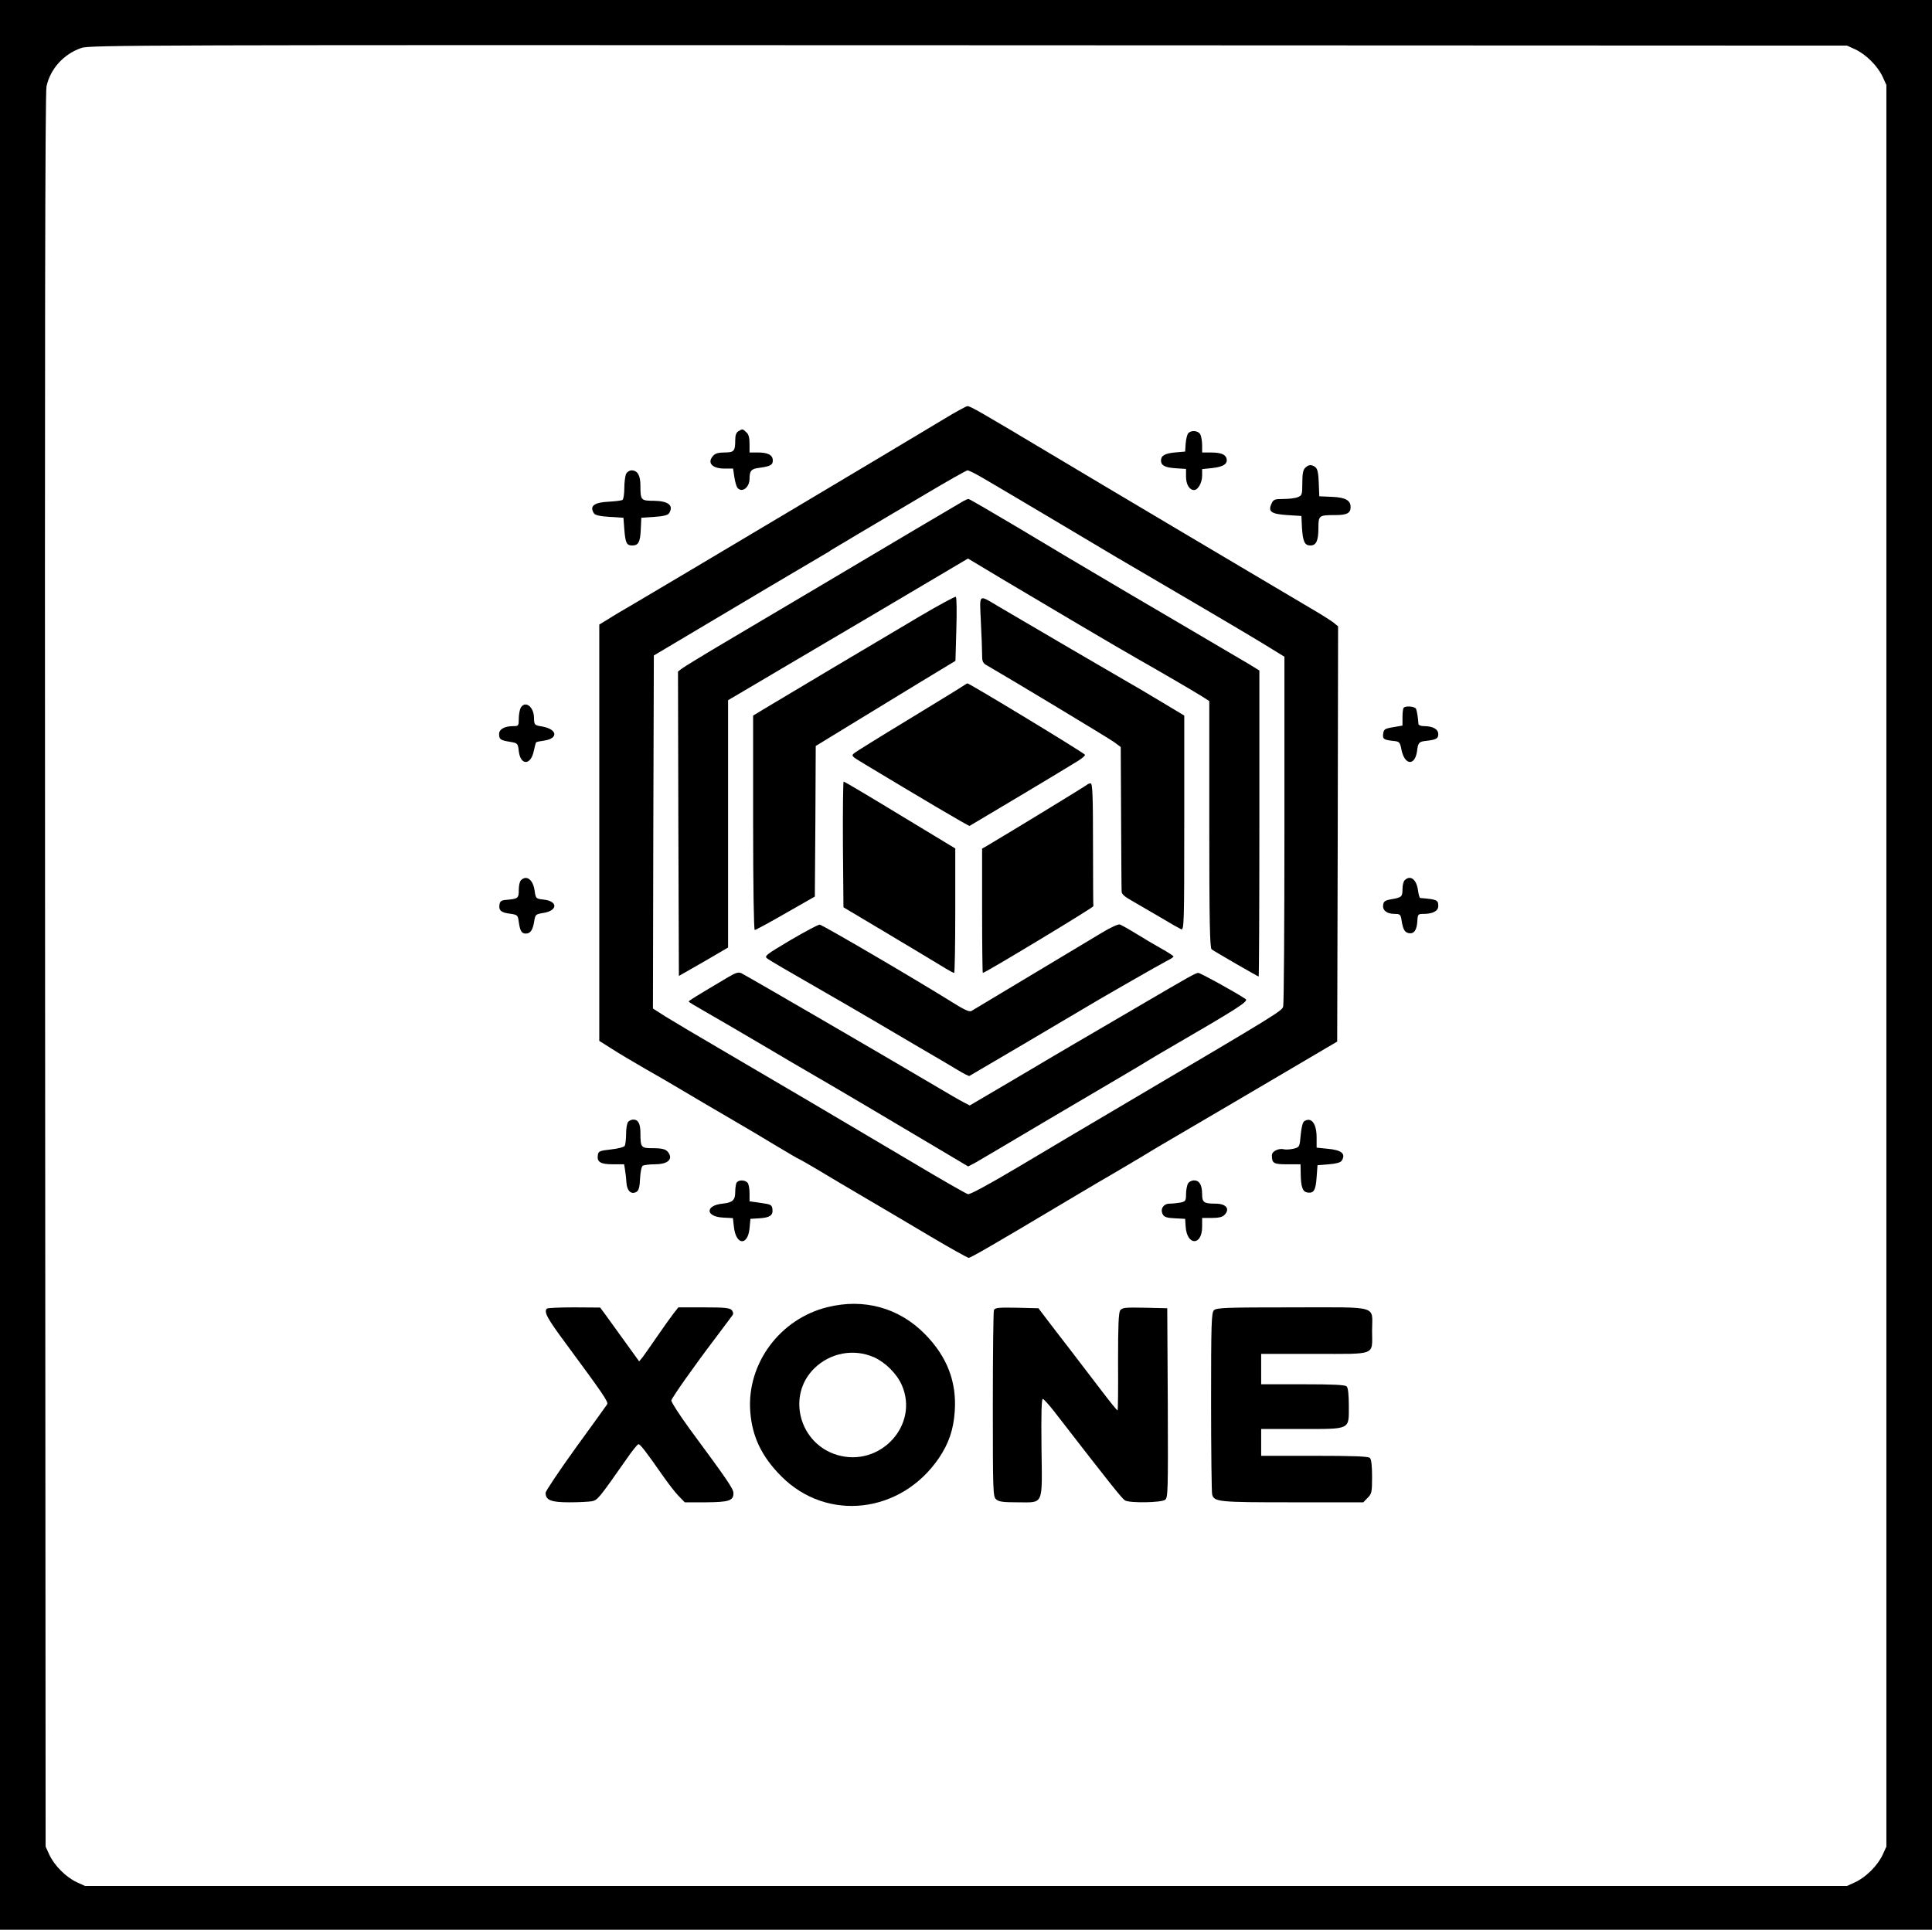 <?xml version="1.0" standalone="no"?>
<!DOCTYPE svg PUBLIC "-//W3C//DTD SVG 20010904//EN"
 "http://www.w3.org/TR/2001/REC-SVG-20010904/DTD/svg10.dtd">
<svg version="1.0" xmlns="http://www.w3.org/2000/svg"
 width="1080pt" height="1079pt" viewBox="0 0 1080 1079"
 preserveAspectRatio="xMidYMid meet">

<g transform="translate(0,1079) scale(0.1,-0.1)"
fill="#000000" stroke="none">
<path d="M0 5395 l0 -5395 5400 0 5400 0 0 5395 0 5395 -5400 0 -5400 0 0
-5395z m10371 5119 c60 -28 125 -93 153 -153 l21 -46 0 -4925 0 -4925 -21 -46
c-28 -60 -93 -125 -153 -153 l-46 -21 -4925 0 -4925 0 -46 21 c-60 28 -125 93
-153 153 l-21 46 -3 4895 c-2 3540 0 4909 8 4947 21 98 96 181 195 215 47 16
324 17 4960 15 l4910 -2 46 -21z"/>
<path d="M5275 8446 c-161 -98 -1615 -964 -1735 -1034 -52 -30 -116 -68 -142
-85 l-48 -29 0 -1164 0 -1164 68 -43 c37 -24 121 -74 187 -112 66 -37 163 -94
215 -125 52 -31 167 -99 255 -150 88 -51 211 -124 273 -162 62 -37 115 -68
117 -68 2 0 48 -26 102 -58 54 -33 175 -104 268 -159 94 -55 260 -153 369
-218 110 -65 205 -118 211 -118 11 0 133 70 545 316 129 77 255 151 280 165
24 14 85 50 135 80 49 30 104 63 120 72 44 25 785 461 910 535 l70 41 3 1161
2 1161 -27 22 c-16 12 -71 47 -123 77 -158 93 -1198 710 -1465 870 -383 229
-442 263 -457 262 -7 0 -67 -33 -133 -73z m218 -328 c40 -23 200 -118 357
-211 157 -93 332 -198 390 -232 187 -110 342 -200 520 -305 96 -56 230 -136
298 -177 l122 -75 0 -966 c0 -532 -3 -977 -7 -990 -6 -24 -35 -42 -833 -513
-217 -128 -511 -302 -653 -387 -160 -95 -265 -152 -276 -149 -10 2 -153 84
-317 182 -401 238 -739 437 -1084 639 -118 69 -248 146 -288 171 l-72 46 2
987 3 987 185 110 c199 119 742 441 774 459 11 6 25 14 30 19 6 4 79 47 161
96 83 49 249 147 370 219 121 72 226 131 233 132 8 0 46 -19 85 -42z"/>
<path d="M5385 7988 c-28 -16 -458 -270 -790 -468 -154 -91 -388 -230 -520
-308 -132 -78 -250 -150 -263 -160 l-22 -17 2 -851 3 -851 138 79 137 80 0
692 0 691 58 34 c31 18 183 108 337 199 154 91 327 193 385 227 58 34 208 123
333 197 l228 135 212 -127 c226 -135 639 -379 747 -440 120 -68 305 -176 348
-203 l42 -27 0 -689 c0 -539 3 -691 13 -699 14 -11 258 -152 263 -152 2 0 4
385 4 855 l0 856 -57 35 c-69 41 -237 140 -423 249 -74 43 -178 104 -230 135
-52 31 -151 89 -220 130 -69 40 -251 149 -406 242 -155 92 -285 168 -290 168
-5 0 -18 -6 -29 -12z"/>
<path d="M5140 7343 c-309 -183 -736 -437 -837 -498 l-93 -56 0 -599 c0 -362
4 -600 9 -600 5 0 83 42 173 94 l163 93 3 421 2 421 188 115 c103 63 278 170
390 238 l203 123 5 176 c3 98 2 179 -3 182 -4 3 -96 -47 -203 -110z"/>
<path d="M5483 7315 c4 -76 7 -159 7 -184 0 -42 3 -49 33 -65 128 -74 672
-402 703 -424 l39 -29 2 -394 c1 -217 2 -403 3 -414 0 -14 17 -29 53 -49 28
-16 100 -58 158 -92 58 -35 113 -66 122 -70 16 -6 17 39 17 594 l0 601 -130
78 c-71 43 -164 98 -207 122 -68 39 -520 303 -703 411 -113 67 -104 74 -97
-85z"/>
<path d="M5370 6946 c-19 -13 -156 -96 -303 -186 -147 -89 -277 -170 -289
-179 -21 -17 -20 -18 48 -59 310 -187 589 -352 594 -350 8 4 547 326 602 361
27 16 46 33 43 37 -7 12 -649 401 -657 399 -2 0 -19 -11 -38 -23z"/>
<path d="M4712 6068 l3 -351 265 -158 c146 -87 283 -170 306 -184 23 -14 44
-25 48 -25 3 0 6 157 6 348 l0 348 -309 187 c-169 103 -311 187 -315 187 -3 0
-5 -158 -4 -352z"/>
<path d="M6075 6401 c-8 -7 -389 -240 -557 -340 l-28 -16 0 -347 c0 -192 2
-348 4 -348 13 0 619 366 618 373 -1 4 -2 160 -2 347 0 272 -3 340 -13 340 -7
0 -17 -4 -22 -9z"/>
<path d="M6160 5575 c-47 -28 -227 -136 -400 -240 -173 -104 -322 -193 -330
-198 -11 -6 -41 7 -110 51 -197 123 -724 432 -738 432 -9 0 -82 -39 -164 -87
-143 -85 -147 -89 -127 -104 12 -9 130 -78 263 -154 132 -76 284 -164 336
-195 52 -31 165 -97 250 -147 85 -50 182 -106 214 -126 33 -20 62 -35 65 -33
17 9 583 343 621 366 83 51 445 258 482 277 21 10 38 21 38 25 0 3 -30 23 -66
43 -36 20 -100 58 -142 84 -42 26 -84 49 -92 52 -8 3 -53 -17 -100 -46z"/>
<path d="M4070 5326 c-177 -105 -220 -131 -220 -136 0 -3 40 -27 88 -54 48
-27 186 -108 307 -179 121 -72 263 -155 315 -185 101 -58 430 -253 694 -410
l158 -94 42 22 c22 13 84 49 136 80 52 31 174 103 270 160 397 234 517 304
550 325 19 12 78 47 130 77 379 220 442 260 423 272 -58 39 -253 146 -264 146
-15 0 -35 -11 -354 -198 -307 -179 -417 -244 -490 -287 -38 -23 -152 -90 -252
-149 l-182 -107 -33 17 c-18 9 -91 51 -163 94 -277 164 -1027 600 -1080 628
-17 8 -31 4 -75 -22z"/>
<path d="M4128 8379 c-12 -7 -18 -22 -18 -49 0 -62 -6 -70 -60 -70 -33 0 -52
-5 -63 -18 -36 -39 -7 -72 63 -72 l48 0 7 -47 c4 -27 12 -54 17 -60 25 -31 68
1 68 50 0 45 10 56 54 61 63 9 76 16 76 41 0 31 -27 45 -84 45 l-46 0 0 48 c0
35 -5 54 -18 65 -21 20 -21 20 -44 6z"/>
<path d="M6642 8367 c-6 -7 -12 -33 -14 -57 l-3 -45 -58 -5 c-55 -5 -77 -18
-77 -45 0 -27 22 -39 79 -43 l61 -4 0 -43 c0 -44 19 -75 45 -75 22 0 45 41 45
81 l0 36 57 6 c63 7 88 24 79 55 -8 23 -33 32 -93 32 l-43 0 0 41 c0 22 -5 49
-10 60 -12 22 -52 25 -68 6z"/>
<path d="M7296 8174 c-12 -11 -16 -35 -16 -85 0 -65 -2 -70 -26 -79 -14 -6
-50 -10 -80 -10 -49 0 -56 -3 -66 -26 -21 -45 -2 -58 88 -64 l79 -5 3 -65 c5
-78 15 -100 47 -100 33 0 45 27 45 98 0 70 3 72 94 72 66 0 86 11 86 45 0 38
-30 54 -105 57 l-70 3 -3 75 c-2 56 -7 78 -19 88 -22 16 -38 15 -57 -4z"/>
<path d="M3500 8141 c-5 -11 -10 -47 -10 -80 0 -33 -5 -63 -10 -66 -6 -4 -40
-8 -75 -10 -84 -4 -111 -24 -85 -65 6 -10 33 -17 87 -20 l78 -5 5 -65 c6 -76
13 -90 44 -90 35 0 45 19 48 90 l3 65 73 5 c50 3 76 10 82 20 28 44 -4 69 -86
70 -71 0 -74 3 -74 85 0 57 -16 85 -50 85 -11 0 -24 -9 -30 -19z"/>
<path d="M2910 6831 c-5 -11 -10 -38 -10 -60 0 -39 -2 -41 -29 -41 -50 0 -81
-17 -81 -44 0 -30 7 -35 62 -44 42 -7 43 -9 48 -51 9 -82 67 -82 84 0 5 24 11
46 13 48 2 3 22 7 45 10 81 12 74 64 -12 79 -43 7 -44 8 -45 51 -2 62 -51 96
-75 52z"/>
<path d="M7847 6833 c-4 -3 -7 -27 -7 -53 l0 -47 -52 -9 c-48 -8 -53 -12 -56
-37 -4 -29 3 -34 58 -40 33 -3 36 -6 45 -52 18 -84 74 -88 86 -7 6 49 11 55
47 59 61 7 72 13 72 38 0 28 -30 45 -81 45 -16 0 -29 5 -30 13 -1 27 -8 71
-13 83 -5 14 -57 19 -69 7z"/>
<path d="M2912 5868 c-7 -7 -12 -31 -12 -55 0 -46 -4 -49 -75 -55 -23 -2 -31
-9 -33 -27 -5 -32 10 -44 60 -50 41 -6 43 -8 48 -46 7 -50 16 -65 39 -65 26 0
39 19 47 67 6 39 8 41 49 48 83 12 86 66 4 75 -43 5 -44 6 -50 47 -8 64 -45
93 -77 61z"/>
<path d="M7852 5868 c-7 -7 -12 -29 -12 -49 0 -43 -4 -47 -62 -57 -35 -6 -44
-12 -46 -32 -5 -30 21 -50 64 -50 30 0 34 -3 39 -37 8 -51 18 -67 42 -71 28
-4 43 18 46 67 2 39 4 41 34 41 52 0 83 16 83 44 0 34 -6 37 -101 45 -4 1 -9
19 -12 41 -8 63 -43 90 -75 58z"/>
<path d="M3512 4518 c-7 -7 -12 -37 -12 -67 0 -31 -4 -62 -8 -68 -4 -7 -39
-16 -77 -20 -63 -7 -70 -10 -73 -31 -6 -39 14 -52 84 -52 l63 0 5 -32 c3 -18
7 -51 8 -72 3 -46 28 -67 56 -50 13 8 18 27 20 75 2 35 8 67 15 71 7 4 37 8
68 8 66 0 98 24 80 58 -14 26 -32 32 -96 32 -61 0 -65 5 -65 84 0 53 -12 76
-40 76 -9 0 -21 -5 -28 -12z"/>
<path d="M7291 4521 c-9 -6 -16 -35 -20 -77 -6 -67 -6 -68 -40 -77 -19 -4 -43
-6 -54 -3 -29 7 -67 -11 -67 -33 0 -46 9 -51 86 -51 l74 0 1 -52 c1 -76 11
-102 38 -106 35 -5 46 12 51 86 l5 67 63 5 c40 3 66 10 72 20 25 39 0 60 -80
67 l-60 6 0 56 c0 79 -29 117 -69 92z"/>
<path d="M4116 4174 c-3 -9 -6 -30 -6 -47 0 -48 -14 -61 -71 -67 -98 -10 -96
-73 3 -78 l55 -3 6 -52 c12 -100 77 -104 87 -5 l5 53 50 3 c59 4 77 16 73 51
-3 24 -8 27 -65 35 l-63 9 0 46 c0 26 -5 52 -12 59 -17 17 -55 15 -62 -4z"/>
<path d="M6640 4171 c-5 -11 -10 -37 -10 -59 0 -36 -3 -40 -31 -46 -17 -3 -44
-6 -60 -6 -35 0 -55 -30 -39 -60 8 -15 23 -20 68 -22 l57 -3 3 -45 c8 -107 92
-106 92 1 l0 49 54 0 c36 0 60 5 70 16 34 34 11 64 -50 64 -64 0 -74 7 -74 52
0 52 -15 78 -45 78 -14 0 -29 -8 -35 -19z"/>
<path d="M4625 3481 c-265 -65 -451 -316 -431 -583 10 -140 64 -253 174 -363
256 -257 670 -208 881 103 55 82 81 158 88 259 12 167 -43 308 -167 434 -145
147 -341 201 -545 150z m261 -280 c64 -29 127 -92 155 -155 99 -225 -122 -463
-362 -391 -212 64 -282 332 -127 484 89 87 220 112 334 62z"/>
<path d="M3057 3473 c-18 -18 2 -55 106 -195 211 -286 239 -327 231 -340 -4
-7 -84 -117 -176 -244 -92 -128 -168 -241 -168 -251 0 -41 30 -53 132 -53 53
0 110 3 127 6 32 7 38 14 192 234 32 47 63 85 68 85 10 0 44 -44 136 -176 28
-40 66 -90 86 -111 l37 -38 118 0 c129 1 154 9 154 51 0 24 -31 70 -243 357
-59 81 -106 154 -104 162 5 18 128 193 246 348 47 63 90 120 95 127 7 9 5 19
-3 29 -11 13 -38 16 -156 16 l-143 0 -29 -37 c-16 -21 -57 -78 -91 -128 -34
-49 -70 -101 -80 -114 l-19 -23 -78 108 c-43 60 -92 128 -109 151 l-31 42
-146 1 c-80 0 -149 -3 -152 -7z"/>
<path d="M5556 3464 c-3 -8 -6 -246 -6 -528 0 -484 1 -514 18 -529 15 -14 40
-17 118 -17 151 0 140 -25 136 305 -2 198 0 276 8 273 6 -2 35 -34 63 -70 318
-411 381 -490 397 -498 28 -15 202 -12 223 4 16 12 17 47 15 542 l-3 529 -125
3 c-110 2 -126 1 -138 -15 -9 -13 -12 -82 -12 -286 1 -148 0 -271 -3 -273 -2
-2 -47 54 -100 124 -53 70 -129 169 -169 221 -40 52 -96 124 -123 160 l-50 66
-121 3 c-104 2 -123 0 -128 -14z"/>
<path d="M6786 3464 c-14 -14 -16 -74 -16 -512 0 -273 3 -507 6 -518 11 -42
36 -44 450 -44 l395 0 24 25 c23 22 25 32 25 118 0 59 -4 97 -12 105 -9 9 -92
12 -310 12 l-298 0 0 75 0 75 223 0 c280 0 267 -6 267 129 0 62 -4 101 -12
109 -9 9 -77 12 -245 12 l-233 0 0 85 0 85 300 0 c350 0 320 -12 320 130 0
144 48 130 -445 130 -372 0 -425 -2 -439 -16z"/>
</g>
</svg>
